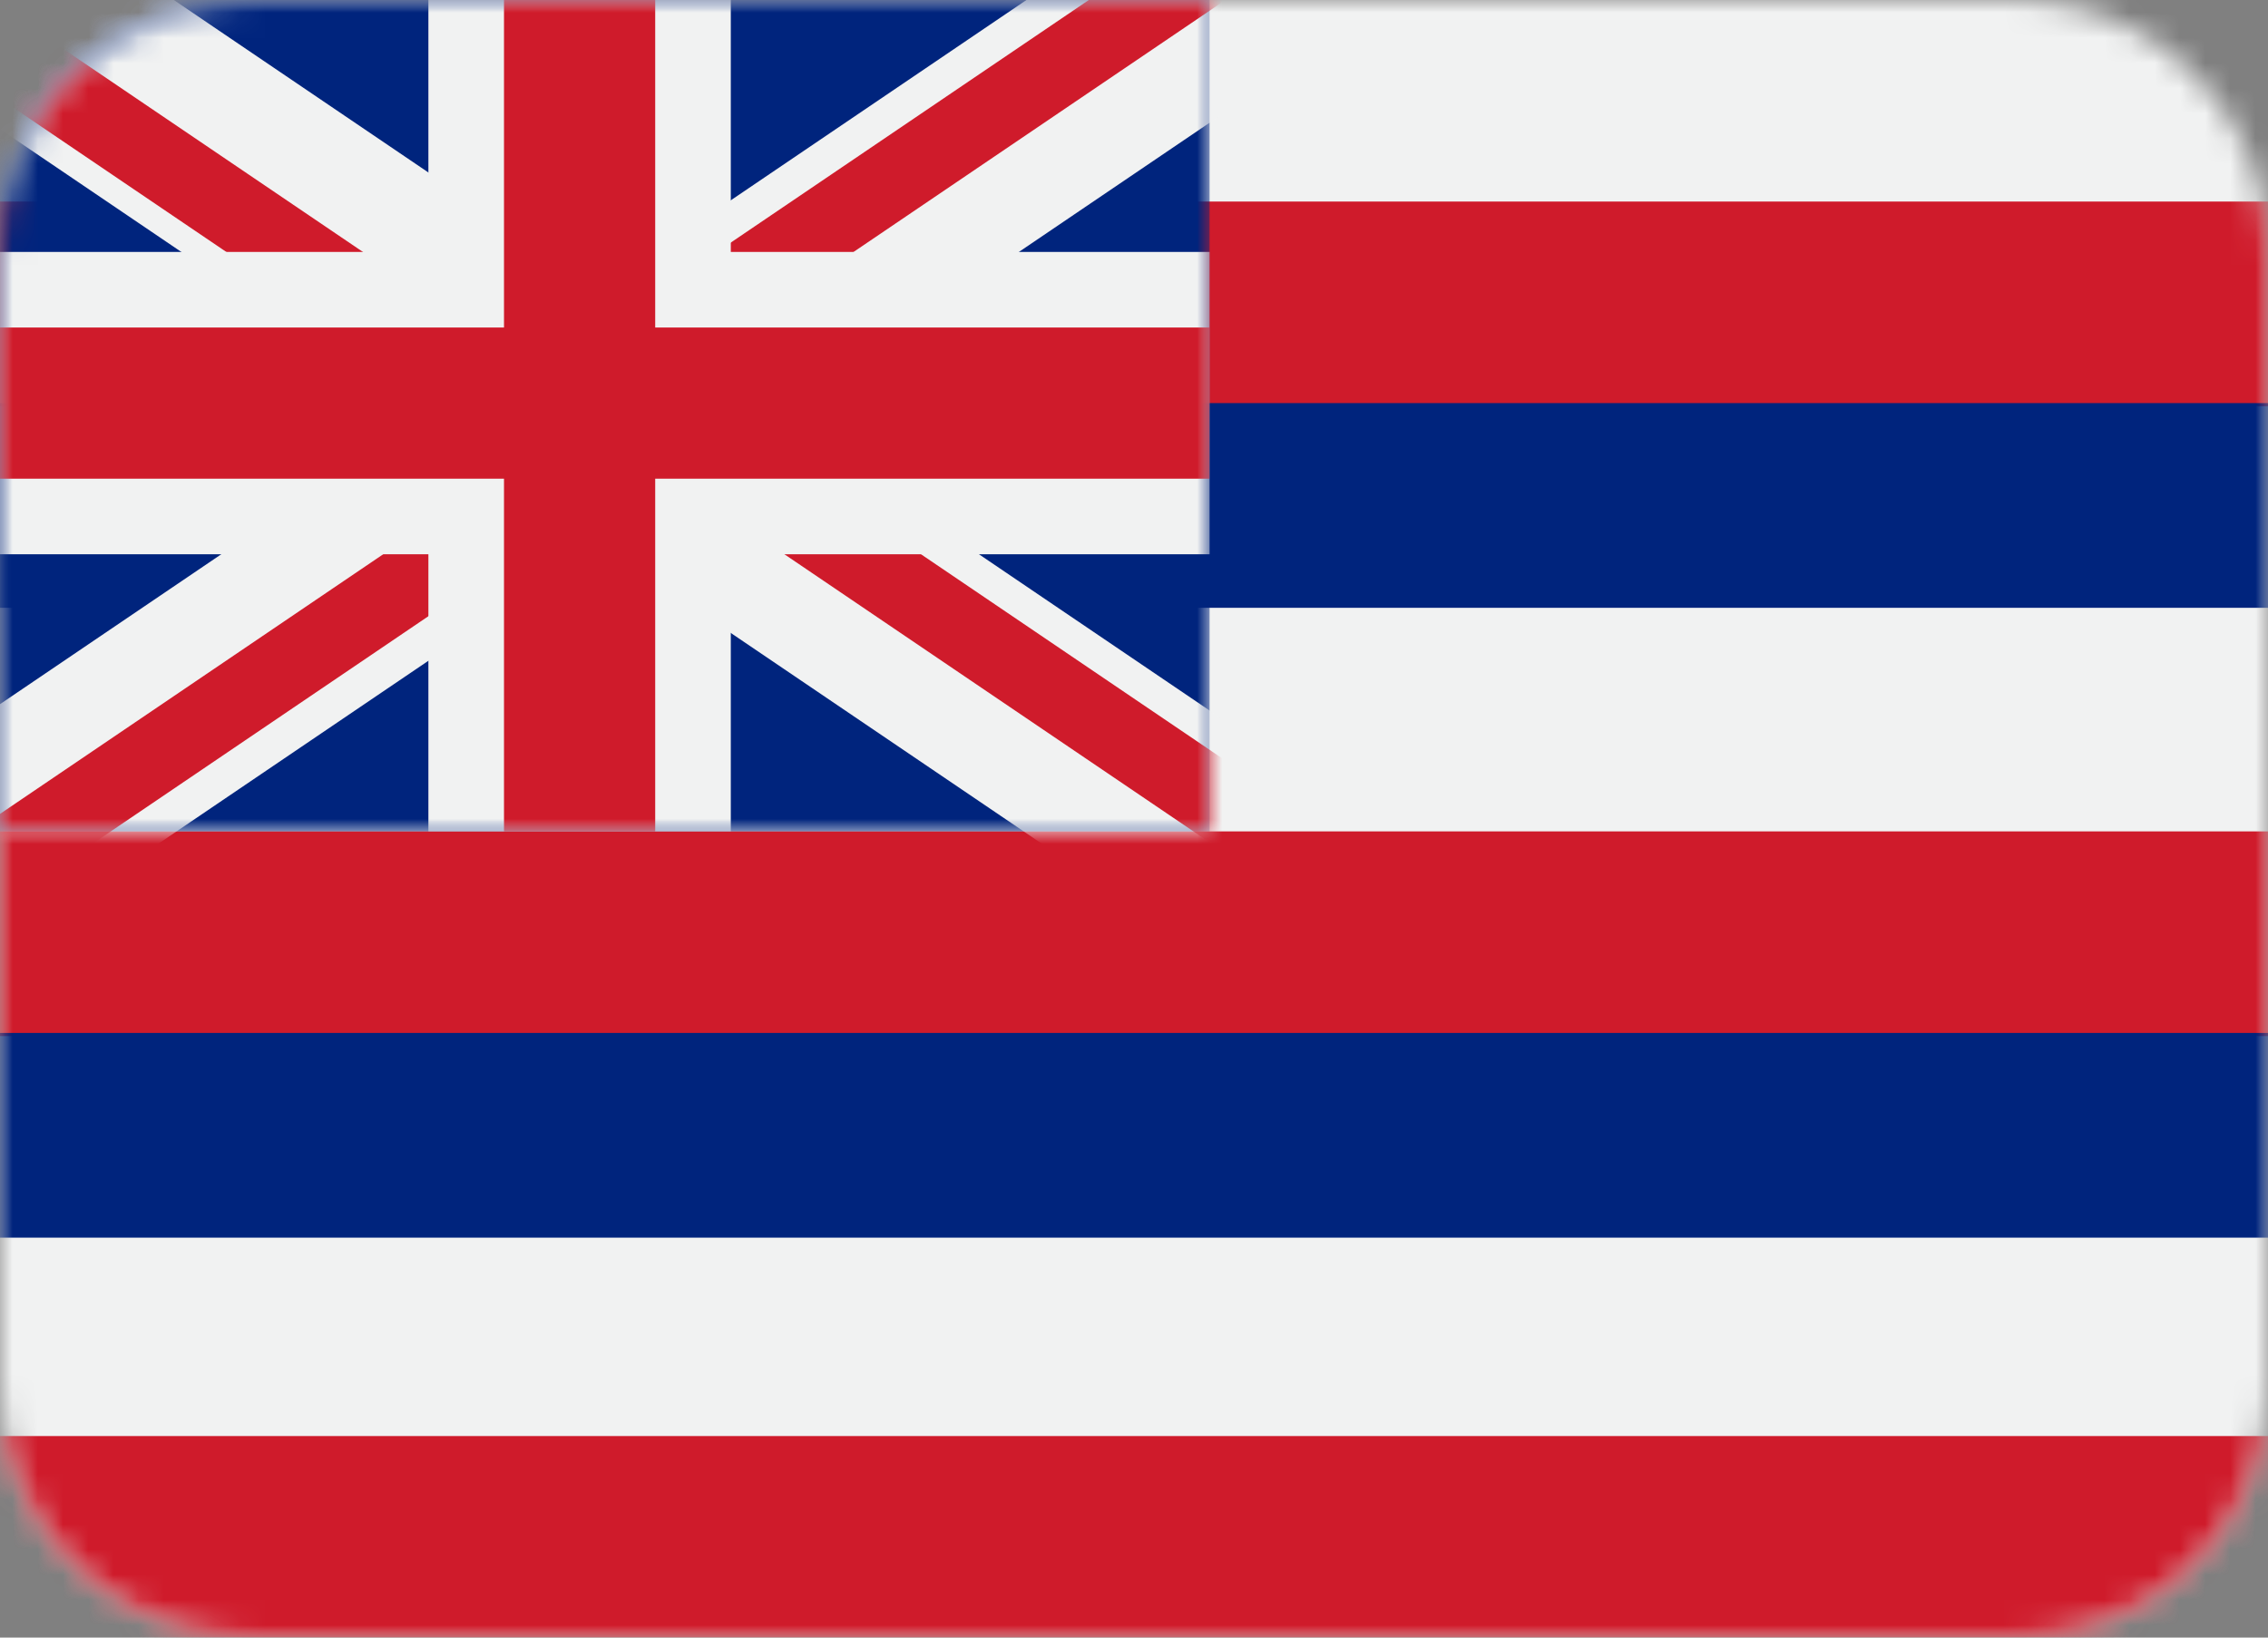 <svg width="90" height="65" viewBox="0 0 90 65" xmlns="http://www.w3.org/2000/svg" xmlns:xlink="http://www.w3.org/1999/xlink"><rect x="0" y="0" width="90" height="65" fill="#808080" stroke="none"/><title>Hawai&apos;i</title><defs><path d="M89.999 55.143C89.923 60.6 85.474 65 80 65H10C4.476 65 0 60.523 0 55V10C0 4.477 4.476 0 10 0h70c5.474 0 9.923 4.4 9.999 9.857v45.286z" id="a"/><path d="M10 0C4.476 0 0 4.477 0 10v23h47.999V0H10z" id="c"/></defs><g fill="none" fill-rule="evenodd"><mask id="b" fill="#fff"><use xlink:href="#a"/></mask><path fill="#F1F2F2" mask="url(#b)" d="M0 65h90V0H0z"/><path fill="#CF1B2B" mask="url(#b)" d="M0 16.125h90V8H0z"/><path fill="#00247D" mask="url(#b)" d="M0 24.125h90V16H0z"/><path fill="#CF1B2B" mask="url(#b)" d="M0 41.125h90V33H0zM0 65.125h90V57H0z"/><path fill="#00247D" mask="url(#b)" d="M0 49.125h90V41H0z"/><mask id="d" fill="#fff"><use xlink:href="#c"/></mask><path fill="#00247D" mask="url(#d)" d="M0 33h48V0H0z"/><path fill="#F1F2F2" mask="url(#d)" d="M19.109 18.074L-5 1.735-.48-5l24.109 16.339z"/><path fill="#CF1B2B" mask="url(#d)" d="M19.109 16.864L-5 .525-3.304-2l24.108 16.339z"/><path fill="#F1F2F2" mask="url(#d)" d="M28.52 18.074L24 11.339 48.108-5l4.52 6.735z"/><path fill="#CF1B2B" mask="url(#d)" d="M26.695 14.864L25 12.339 49.109-4l1.694 2.525z"/><path fill="#F1F2F2" mask="url(#d)" d="M48.108 38.074L24 21.735 28.52 15l24.108 16.339z"/><path fill="#CF1B2B" mask="url(#d)" d="M50.11 34.865L26 18.525 27.696 16l24.107 16.34z"/><path fill="#F1F2F2" mask="url(#d)" d="M-.48 38.074L-5 31.339 19.109 15l4.52 6.735z"/><path fill="#CF1B2B" mask="url(#d)" d="M-1.305 36.864L-3 34.339 21.108 18l1.696 2.525z"/><path fill="#F1F2F2" mask="url(#d)" d="M17 33h12V0H17z"/><path fill="#F1F2F2" mask="url(#d)" d="M0 22h48V10H0z"/><path fill="#CF1B2B" mask="url(#d)" d="M20 33h6V0h-6z"/><path fill="#CF1B2B" mask="url(#d)" d="M0 19h47.999v-6H0z"/></g></svg>